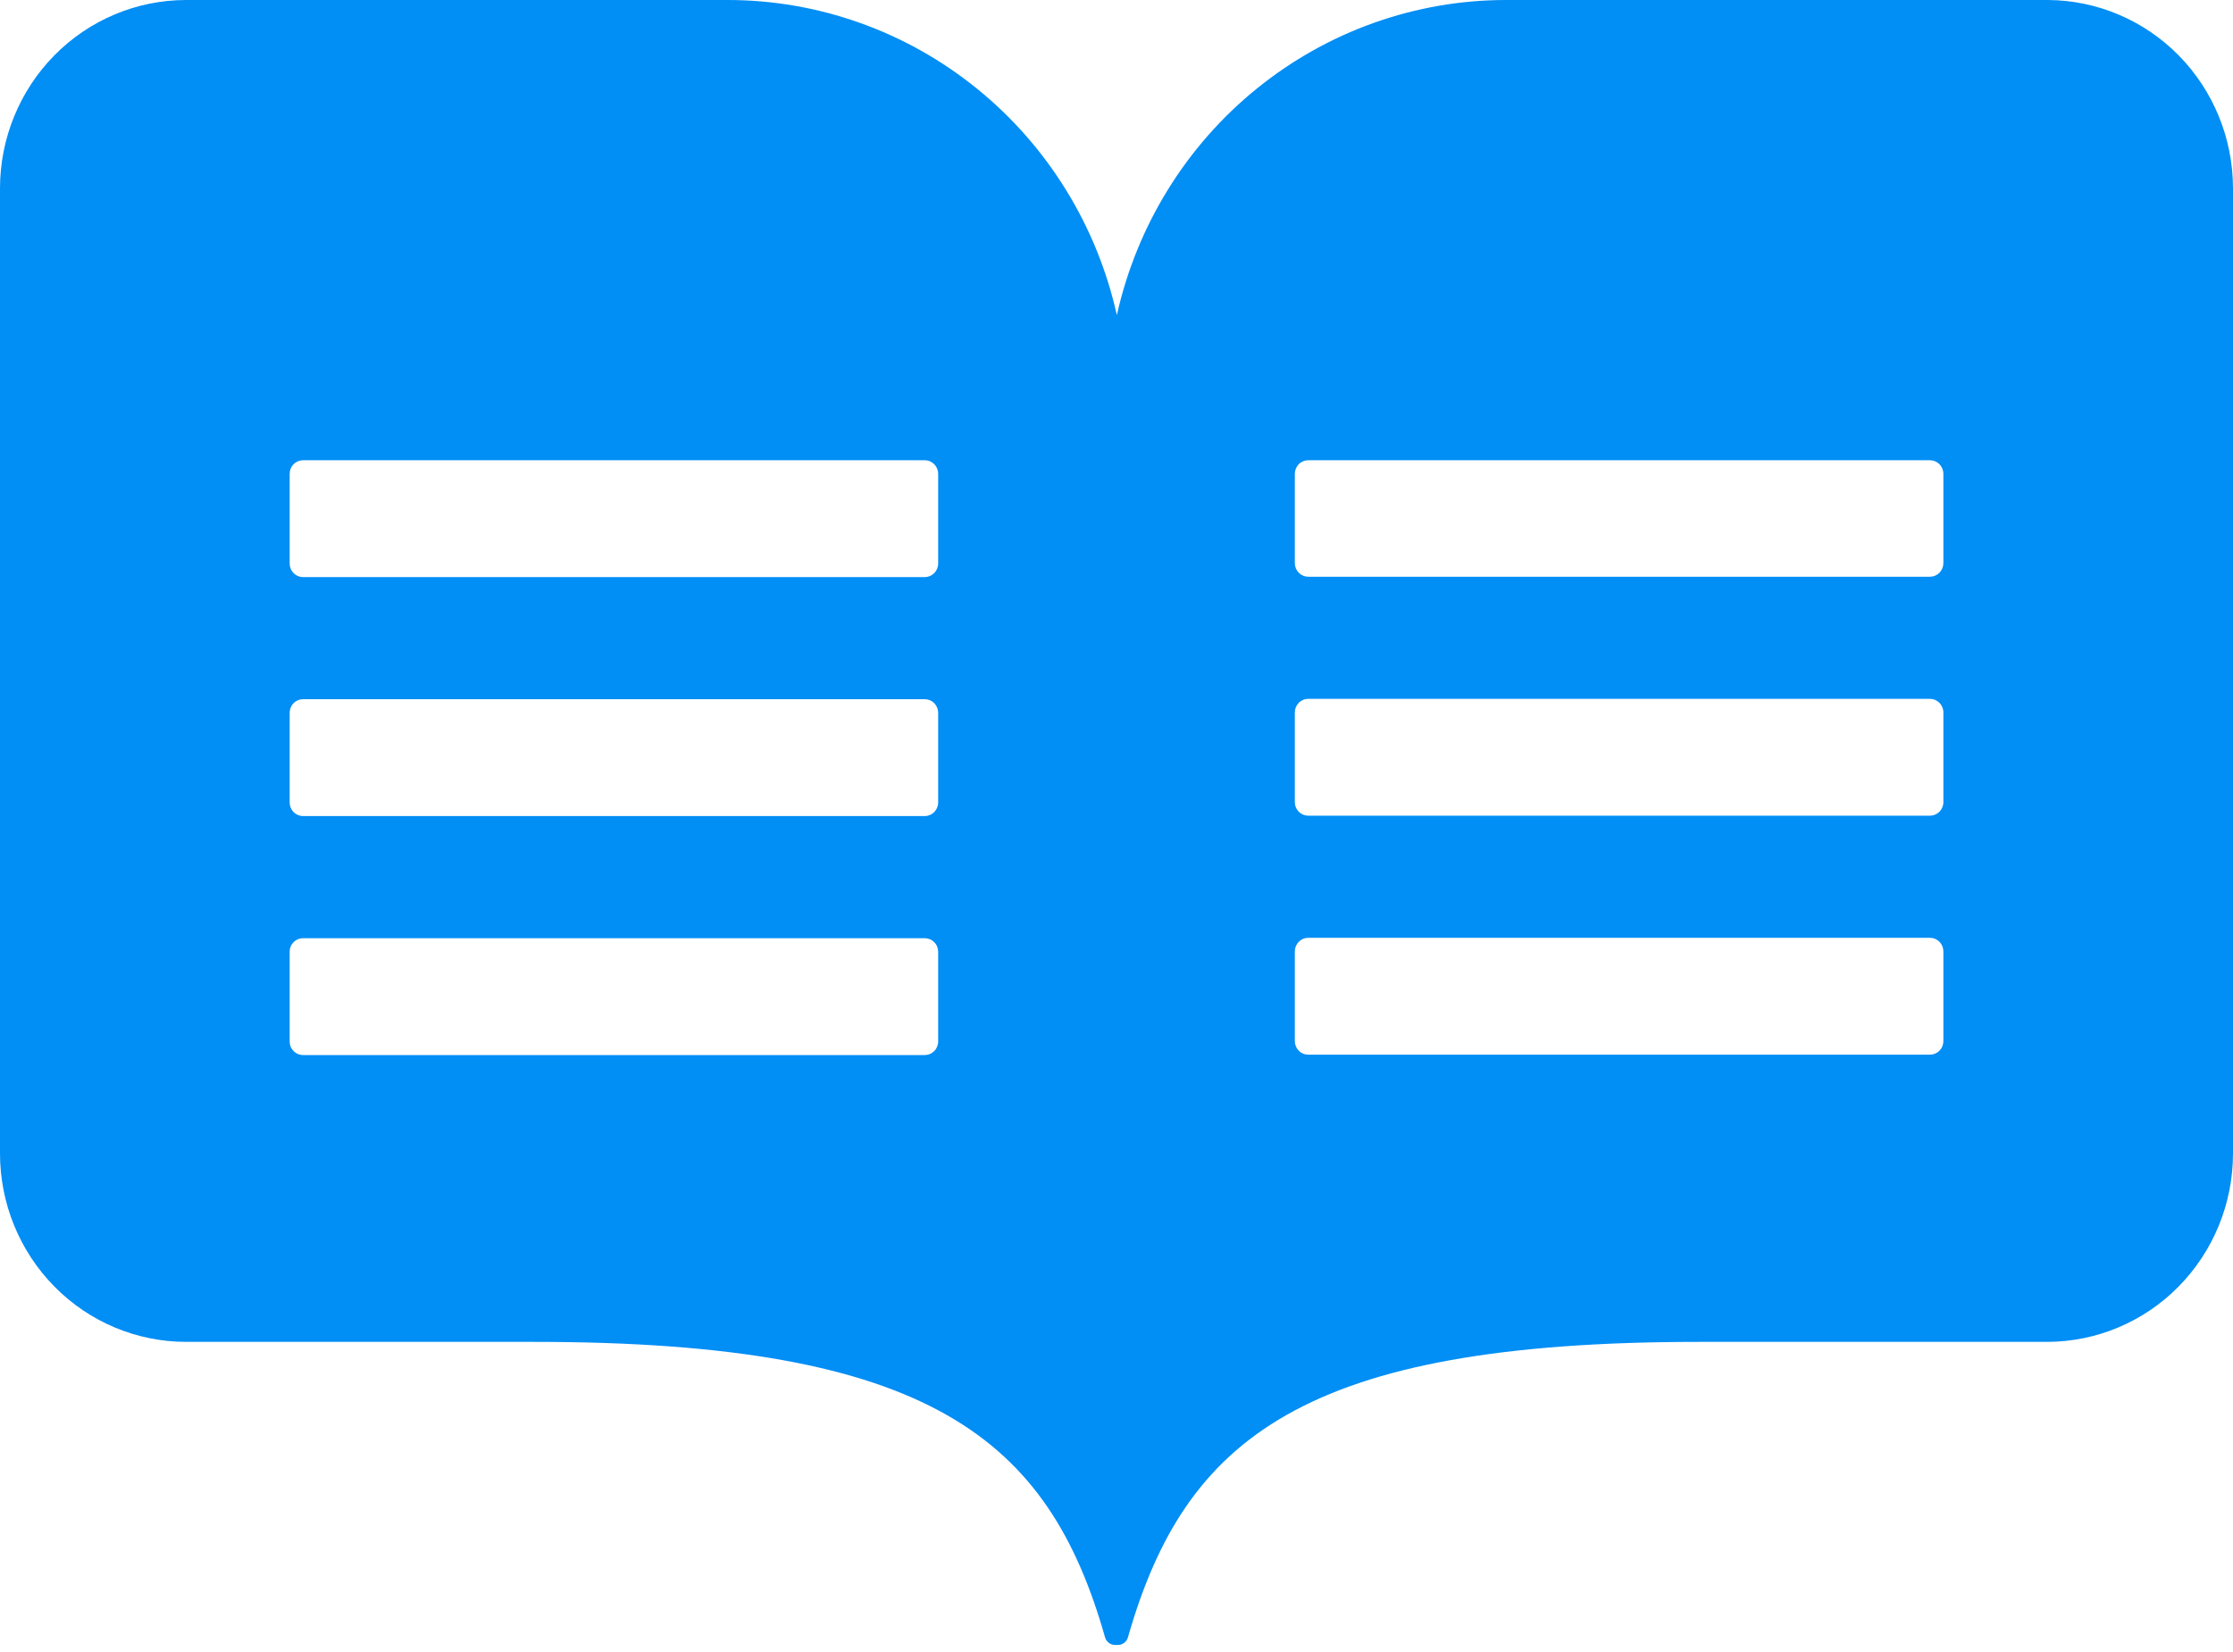 <svg width="50" height="37" viewBox="0 0 50 37" fill="none" xmlns="http://www.w3.org/2000/svg">
<path d="M45.857 3.64071e-07H33.728C31.699 -0.001 29.731 0.698 28.146 1.981C26.561 3.263 25.455 5.054 25.008 7.058C24.562 5.054 23.455 3.263 21.87 1.981C20.286 0.698 18.317 -0.001 16.289 3.64071e-07H4.168C3.063 3.64071e-07 2.002 0.445 1.221 1.236C0.439 2.028 0 3.102 0 4.221V25.833C0 26.953 0.439 28.026 1.221 28.818C2.002 29.61 3.063 30.054 4.168 30.054H11.954C20.824 30.054 23.474 32.216 24.742 36.665C24.755 36.717 24.785 36.763 24.828 36.795C24.87 36.827 24.922 36.844 24.975 36.842H25.025C25.078 36.844 25.13 36.827 25.172 36.795C25.215 36.763 25.245 36.717 25.258 36.665C26.534 32.216 29.185 30.054 38.046 30.054H45.832C46.937 30.054 47.998 29.61 48.779 28.818C49.561 28.026 50 26.953 50 25.833V4.221C50 3.106 49.564 2.036 48.788 1.245C48.012 0.454 46.958 0.007 45.857 3.64071e-07ZM21.007 23.326C21.007 23.366 20.999 23.405 20.984 23.442C20.969 23.479 20.947 23.513 20.919 23.541C20.891 23.569 20.858 23.591 20.822 23.607C20.785 23.622 20.746 23.63 20.707 23.63H6.786C6.746 23.63 6.707 23.622 6.671 23.607C6.634 23.591 6.601 23.569 6.573 23.541C6.546 23.513 6.523 23.479 6.508 23.442C6.493 23.405 6.486 23.366 6.486 23.326V21.317C6.486 21.277 6.493 21.237 6.508 21.2C6.523 21.163 6.546 21.13 6.573 21.102C6.601 21.074 6.634 21.051 6.671 21.036C6.707 21.021 6.746 21.013 6.786 21.013H20.707C20.746 21.013 20.785 21.021 20.822 21.036C20.858 21.051 20.891 21.074 20.919 21.102C20.947 21.13 20.969 21.163 20.984 21.2C20.999 21.237 21.007 21.277 21.007 21.317V23.326ZM21.007 17.974C21.007 18.054 20.975 18.131 20.919 18.188C20.863 18.245 20.787 18.277 20.707 18.277H6.786C6.706 18.277 6.63 18.245 6.573 18.188C6.517 18.131 6.486 18.054 6.486 17.974V15.964C6.486 15.884 6.517 15.806 6.573 15.749C6.63 15.692 6.706 15.66 6.786 15.66H20.707C20.787 15.66 20.863 15.692 20.919 15.749C20.975 15.806 21.007 15.884 21.007 15.964V17.974ZM21.007 12.621C21.007 12.702 20.975 12.779 20.919 12.836C20.863 12.893 20.787 12.925 20.707 12.925H6.786C6.706 12.925 6.63 12.893 6.573 12.836C6.517 12.779 6.486 12.702 6.486 12.621V10.612C6.486 10.531 6.517 10.454 6.573 10.397C6.63 10.34 6.706 10.308 6.786 10.308H20.707C20.787 10.308 20.863 10.34 20.919 10.397C20.975 10.454 21.007 10.531 21.007 10.612V12.621ZM43.515 23.317C43.515 23.357 43.507 23.397 43.492 23.434C43.477 23.471 43.455 23.504 43.427 23.532C43.399 23.561 43.366 23.583 43.329 23.598C43.293 23.614 43.254 23.621 43.215 23.621H29.293C29.254 23.621 29.215 23.614 29.178 23.598C29.142 23.583 29.109 23.561 29.081 23.532C29.053 23.504 29.031 23.471 29.016 23.434C29.001 23.397 28.993 23.357 28.993 23.317V21.308C28.993 21.268 29.001 21.229 29.016 21.192C29.031 21.155 29.053 21.122 29.081 21.093C29.109 21.065 29.142 21.043 29.178 21.027C29.215 21.012 29.254 21.004 29.293 21.004H43.215C43.254 21.004 43.293 21.012 43.329 21.027C43.366 21.043 43.399 21.065 43.427 21.093C43.455 21.122 43.477 21.155 43.492 21.192C43.507 21.229 43.515 21.268 43.515 21.308V23.317ZM43.515 17.965C43.515 18.046 43.483 18.123 43.427 18.18C43.37 18.237 43.294 18.269 43.215 18.269H29.293C29.214 18.269 29.137 18.237 29.081 18.18C29.025 18.123 28.993 18.046 28.993 17.965V15.956C28.993 15.875 29.025 15.798 29.081 15.741C29.137 15.684 29.214 15.652 29.293 15.652H43.215C43.294 15.652 43.37 15.684 43.427 15.741C43.483 15.798 43.515 15.875 43.515 15.956V17.965ZM43.515 12.613C43.515 12.693 43.483 12.771 43.427 12.828C43.37 12.885 43.294 12.917 43.215 12.917H29.293C29.214 12.917 29.137 12.885 29.081 12.828C29.025 12.771 28.993 12.693 28.993 12.613V10.612C28.993 10.531 29.025 10.454 29.081 10.397C29.137 10.34 29.214 10.308 29.293 10.308H43.215C43.294 10.308 43.37 10.34 43.427 10.397C43.483 10.454 43.515 10.531 43.515 10.612V12.621V12.613Z" fill="#018EF5"/>
</svg>
